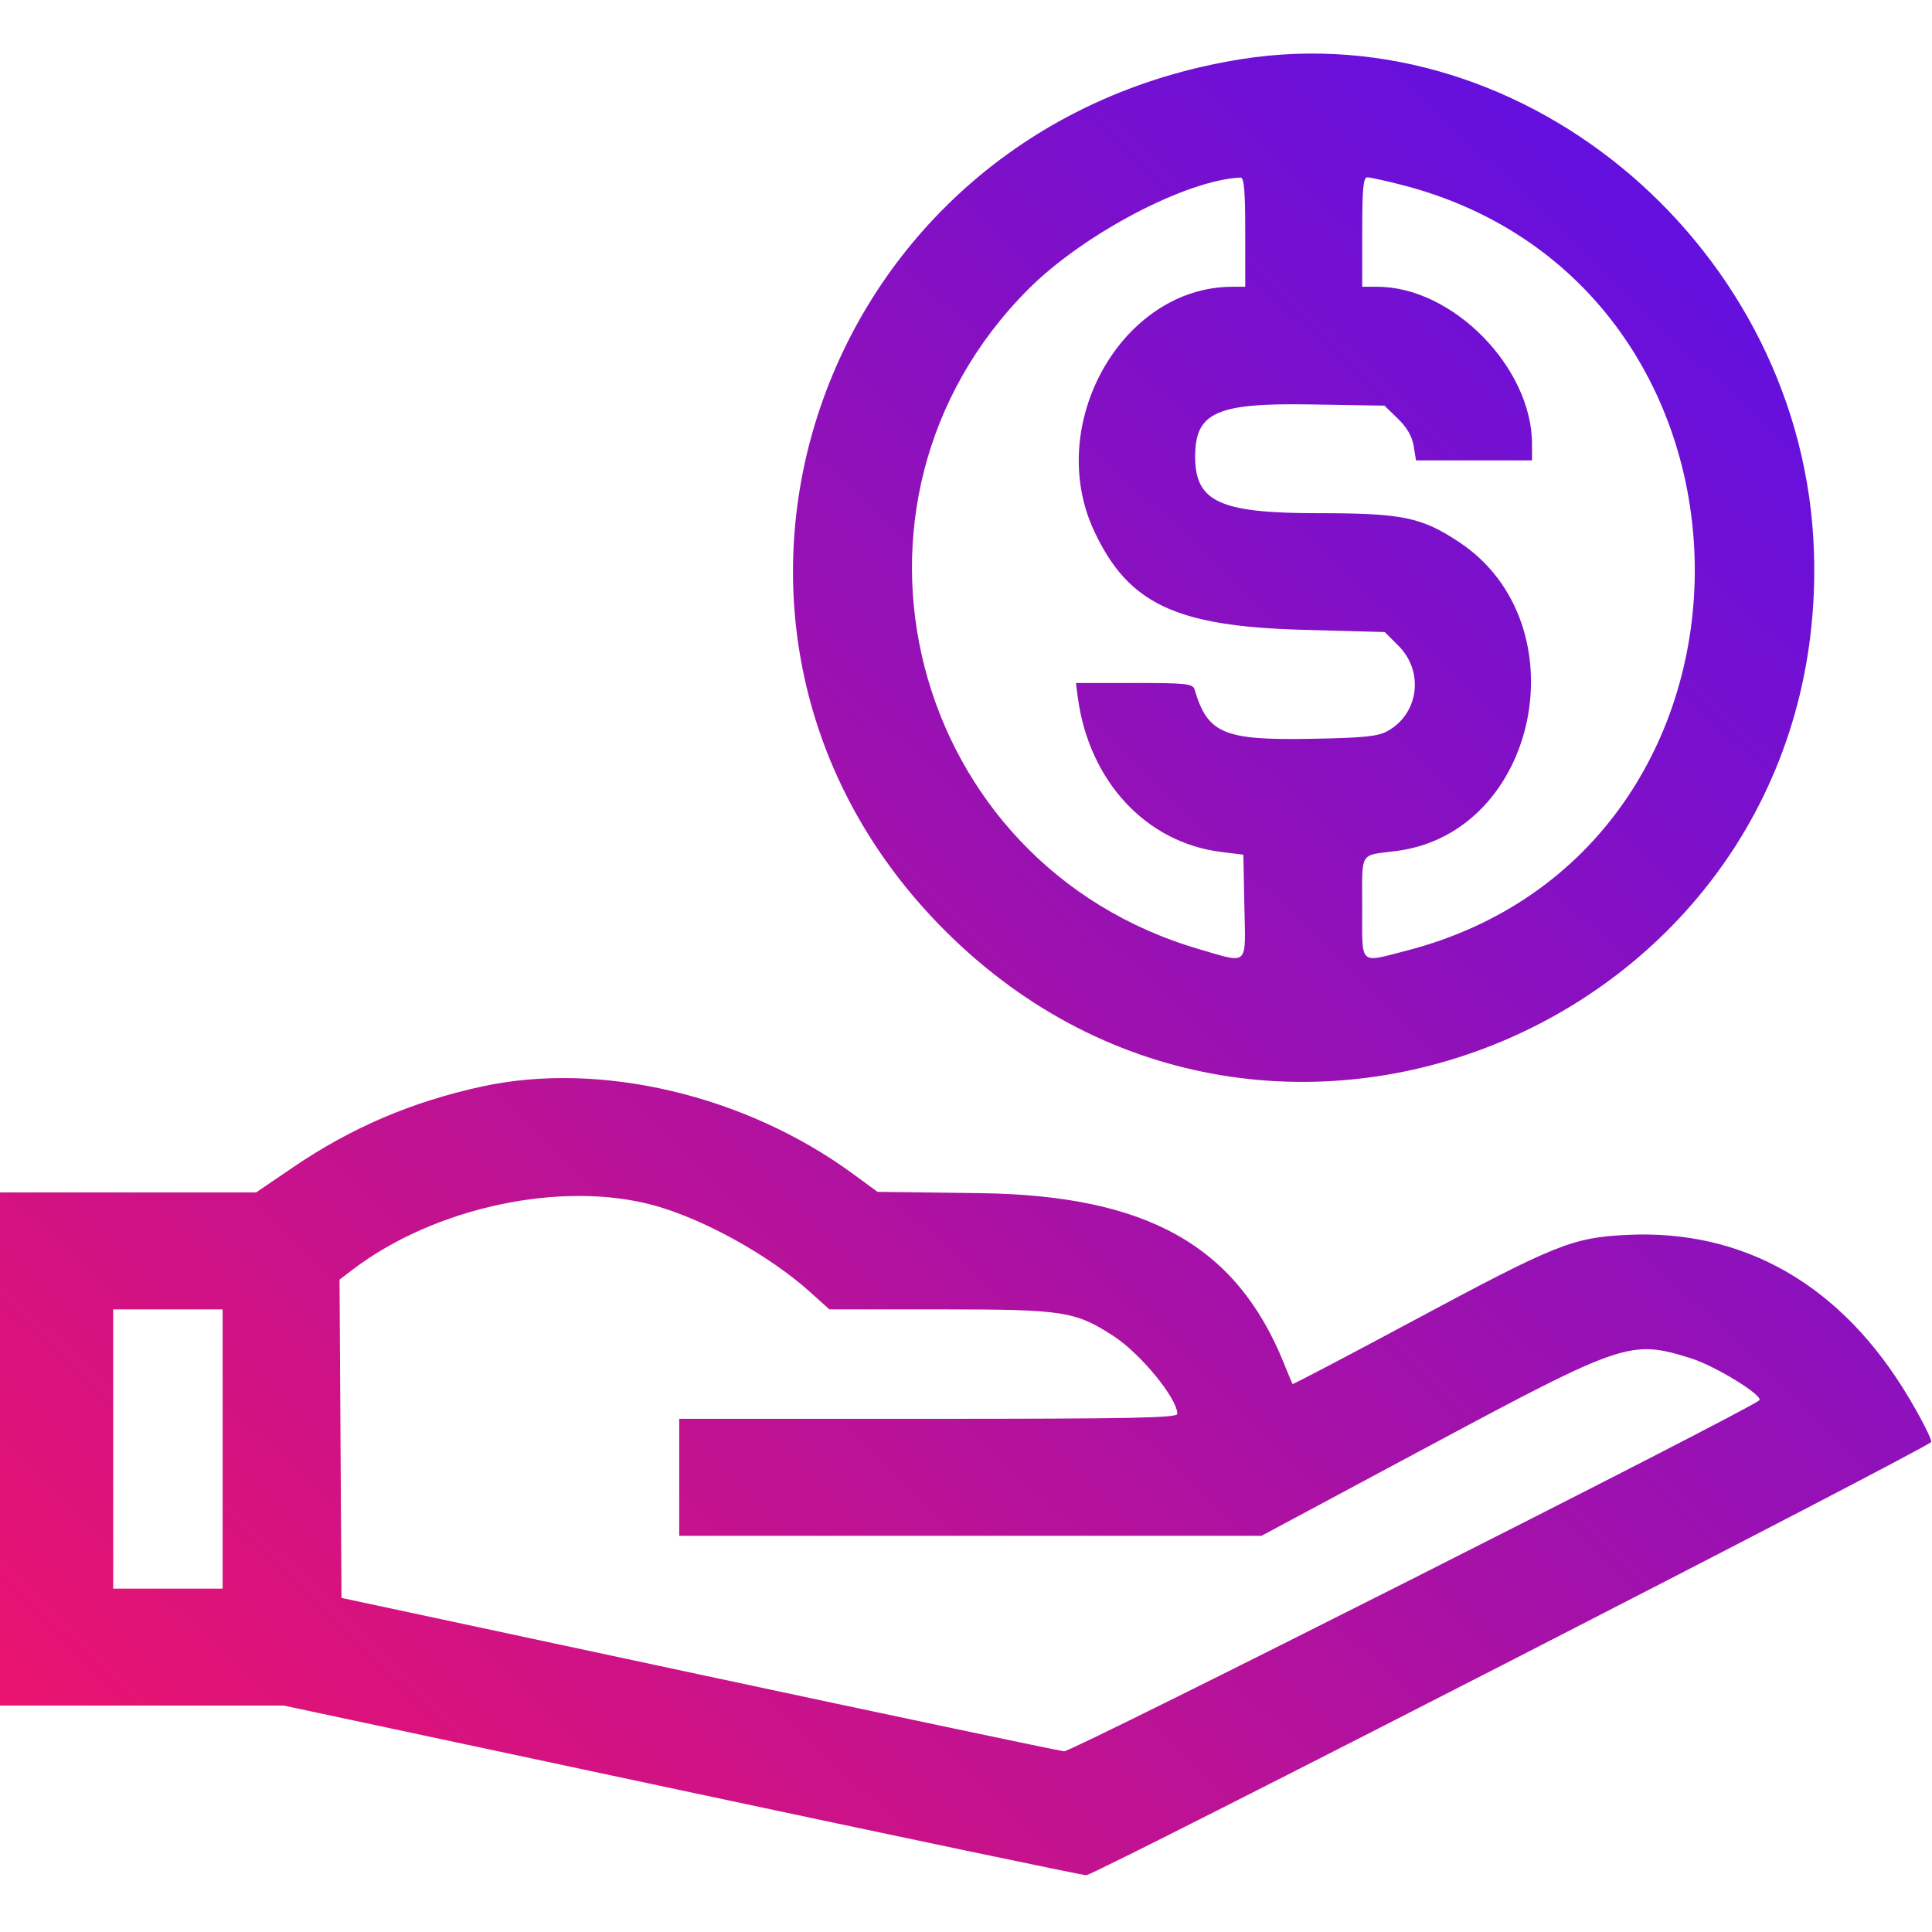 <svg id="svg" version="1.1" xmlns="http://www.w3.org/2000/svg" xmlns:xlink="http://www.w3.org/1999/xlink" width="400" height="400" viewBox="0, 0, 400,400"><defs><linearGradient id="Gradient1" x1="0" x2="1" y1="1" y2="0"><stop offset="0%" stop-color="#f21368"/><stop offset="100%" stop-color="#4f0ff0"/></linearGradient></defs><g id="svgg"><path id="path0" d="M257.031 12.241 C 168.732 26.222,133.300 130.326,195.628 192.654 C 263.652 260.678,378.780 210.446,375.557 114.147 C 373.476 51.989,316.325 2.852,257.031 12.241 M257.813 48.047 L 257.813 59.375 255.148 59.375 C 232.323 59.375,216.204 87.876,226.540 109.962 C 233.584 125.015,243.429 129.674,269.715 130.394 L 286.695 130.859 289.549 133.714 C 294.892 139.060,293.742 147.823,287.229 151.385 C 285.219 152.485,282.250 152.776,271.094 152.969 C 253.340 153.276,250.012 151.847,247.328 142.773 C 246.966 141.548,245.674 141.406,234.839 141.406 L 222.754 141.406 223.143 144.336 C 225.442 161.685,237.247 174.442,252.797 176.381 L 257.422 176.958 257.639 187.698 C 257.893 200.230,258.627 199.533,248.330 196.536 C 188.084 179.005,168.697 104.085,212.954 59.829 C 224.371 48.411,245.590 37.257,256.836 36.762 C 257.574 36.729,257.813 39.482,257.813 48.047 M290.119 38.252 C 370.685 58.857,371.316 176.338,290.972 196.886 C 281.299 199.360,282.031 200.095,282.031 187.906 C 282.031 176.016,281.320 177.192,289.116 176.188 C 318.617 172.387,327.436 129.058,302.128 112.260 C 294.296 107.061,290.344 106.250,272.846 106.250 C 252.546 106.250,247.443 103.898,247.443 94.541 C 247.443 85.391,251.808 83.409,271.248 83.730 L 286.636 83.984 289.430 86.694 C 291.292 88.500,292.381 90.390,292.696 92.358 L 293.168 95.313 305.178 95.313 L 317.188 95.313 317.188 91.939 C 317.188 76.101,300.748 59.375,285.181 59.375 L 282.031 59.375 282.031 48.047 C 282.031 39.099,282.251 36.719,283.078 36.719 C 283.654 36.719,286.822 37.409,290.119 38.252 M99.825 224.942 C 85.283 228.100,72.800 233.434,60.694 241.664 L 53.028 246.875 26.514 246.875 L 0.000 246.875 0.000 300.000 L 0.000 353.125 29.381 353.125 L 58.762 353.125 141.197 370.703 C 186.537 380.371,224.204 388.267,224.902 388.249 C 226.718 388.203,399.477 299.616,399.833 298.548 C 399.995 298.060,397.902 293.919,395.181 289.346 C 381.360 266.113,361.132 254.452,336.777 255.675 C 325.508 256.241,322.129 257.601,292.533 273.474 C 278.904 280.783,267.690 286.666,267.611 286.546 C 267.533 286.426,266.710 284.452,265.781 282.160 C 255.920 257.807,237.367 247.465,202.751 247.026 L 181.675 246.759 176.580 243.025 C 154.322 226.714,124.268 219.634,99.825 224.942 M135.547 249.601 C 145.820 252.451,159.361 259.981,167.693 267.476 L 171.714 271.094 194.719 271.094 C 220.130 271.094,222.511 271.456,230.406 276.522 C 236.055 280.148,243.750 289.495,243.750 292.731 C 243.750 293.559,234.060 293.750,192.188 293.750 L 140.625 293.750 140.625 305.859 L 140.625 317.969 200.907 317.969 L 261.189 317.969 295.343 299.672 C 336.216 277.777,337.568 277.321,350.060 281.208 C 355.087 282.773,365.248 289.017,364.238 289.922 C 361.807 292.101,221.908 362.732,220.313 362.586 C 219.238 362.488,185.137 355.302,144.531 346.618 L 70.703 330.829 70.499 297.882 L 70.296 264.936 72.952 262.910 C 90.004 249.904,116.405 244.291,135.547 249.601 M46.094 300.000 L 46.094 328.906 34.766 328.906 L 23.438 328.906 23.438 300.000 L 23.438 271.094 34.766 271.094 L 46.094 271.094 46.094 300.000 " stroke="none" fill="url(#Gradient1)" fill-rule="evenodd"></path></g></svg>